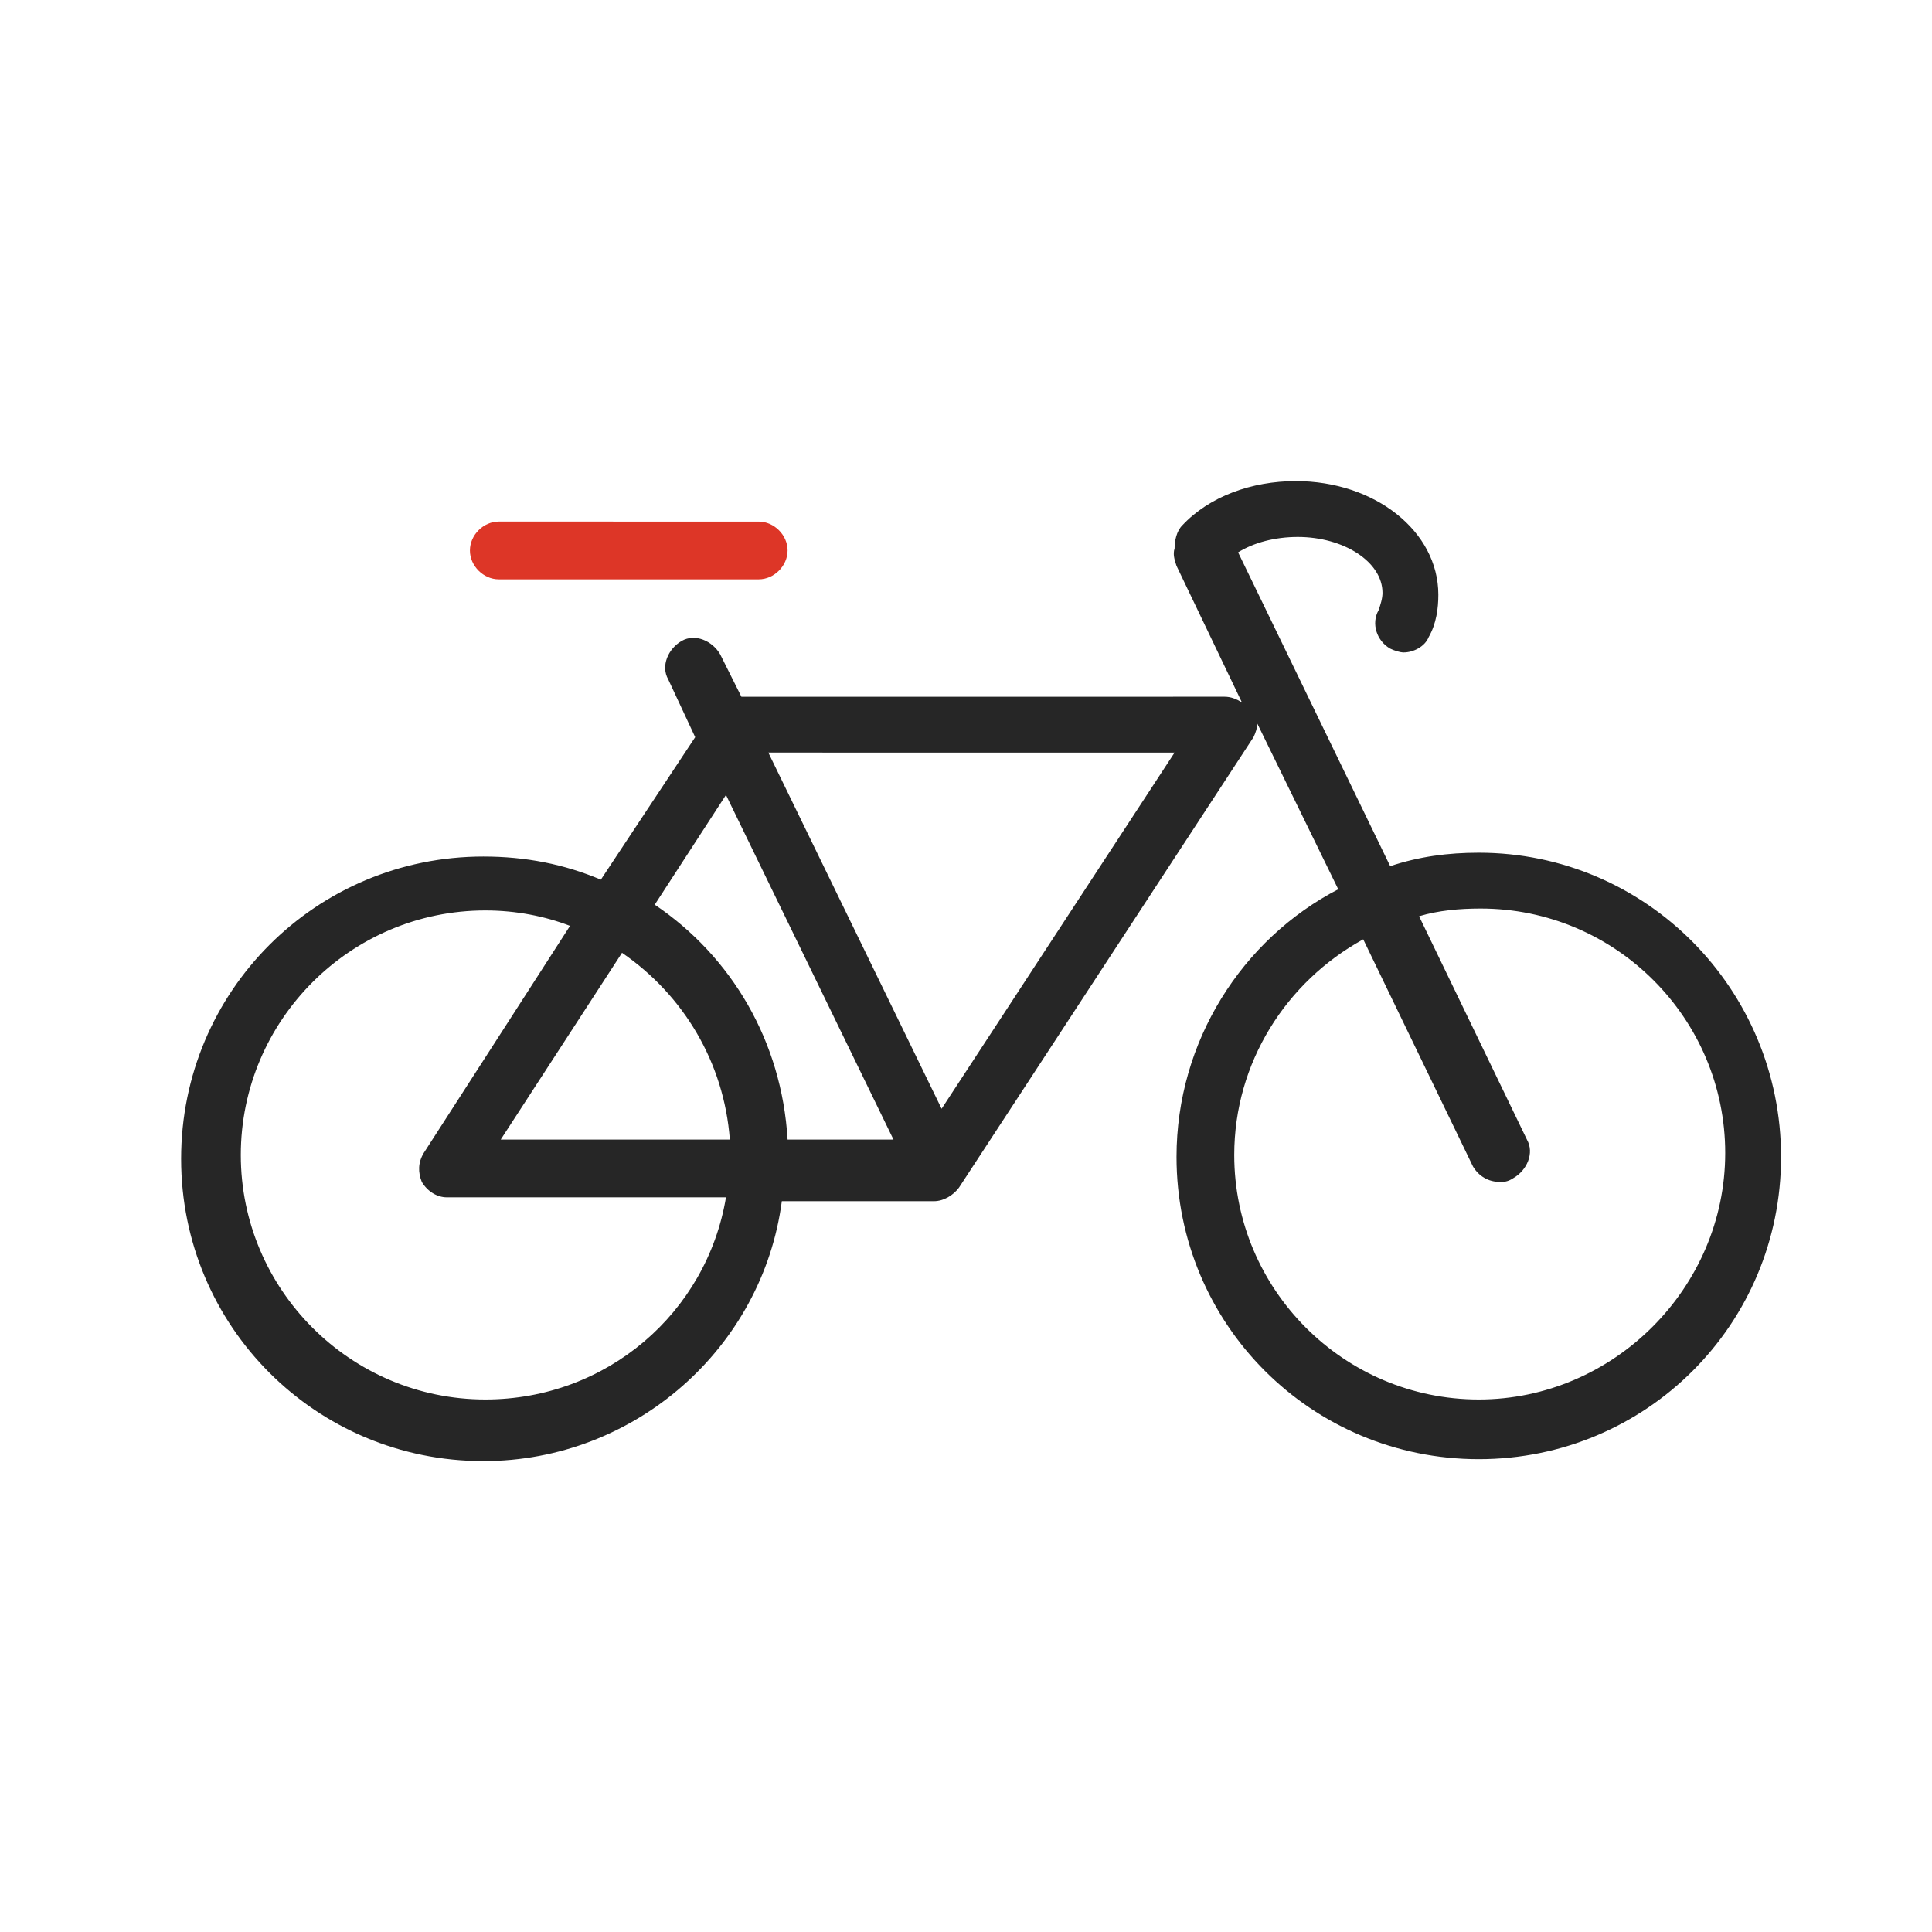 <svg width="64" height="64" viewBox="0 0 64 64" fill="none" xmlns="http://www.w3.org/2000/svg">
<path d="M48.986 28.247C47.965 28.247 47.009 28.374 46.052 28.693L41.014 18.297C41.524 17.979 42.226 17.787 42.991 17.787C44.522 17.787 45.797 18.616 45.797 19.637C45.797 19.828 45.733 20.019 45.669 20.21C45.414 20.657 45.606 21.231 46.052 21.486C46.18 21.549 46.371 21.613 46.499 21.613C46.818 21.613 47.2 21.422 47.328 21.103C47.583 20.657 47.647 20.147 47.647 19.7C47.647 17.596 45.542 15.937 42.927 15.937C41.46 15.937 40.057 16.448 39.164 17.404C38.973 17.596 38.91 17.915 38.91 18.169C38.846 18.361 38.91 18.552 38.973 18.743L41.142 23.272C40.95 23.144 40.759 23.08 40.568 23.08L24.56 23.081L23.858 21.678C23.603 21.231 23.029 20.976 22.583 21.231C22.136 21.486 21.881 22.06 22.136 22.506L23.029 24.42L19.904 29.14C18.692 28.629 17.416 28.374 16.013 28.374C10.465 28.374 6 32.839 6 38.388C6 43.936 10.464 48.401 16.013 48.401C21.051 48.401 25.261 44.638 25.899 39.791H30.937C31.256 39.791 31.575 39.599 31.766 39.344L41.524 24.42C41.588 24.293 41.652 24.101 41.652 23.974L44.331 29.458C41.142 31.116 38.974 34.496 38.974 38.323C38.974 43.872 43.438 48.337 48.987 48.337C54.535 48.337 59 43.872 59 38.323C58.999 32.775 54.535 28.247 48.986 28.247L48.986 28.247ZM24.049 26.334L29.598 37.75H26.09C25.898 34.497 24.24 31.691 21.689 29.969L24.049 26.334ZM24.177 37.75H16.587L20.605 31.563C22.646 32.966 23.985 35.199 24.177 37.75H24.177ZM16.077 46.36C11.613 46.36 7.977 42.724 7.977 38.26C7.977 33.796 11.613 30.16 16.077 30.16C17.098 30.16 18.054 30.352 18.883 30.671L14.036 38.196C13.845 38.515 13.845 38.834 13.973 39.153C14.164 39.472 14.483 39.663 14.802 39.663H24.049C23.412 43.489 20.095 46.36 16.077 46.36L16.077 46.36ZM31.192 36.729L25.452 24.93L38.909 24.931L31.192 36.729ZM48.986 46.36C44.522 46.36 40.886 42.724 40.886 38.26C40.886 35.199 42.608 32.52 45.159 31.117L48.795 38.643C48.986 38.962 49.305 39.153 49.688 39.153C49.815 39.153 49.942 39.153 50.134 39.025C50.581 38.77 50.836 38.196 50.581 37.75L47.009 30.352C47.647 30.16 48.349 30.097 49.05 30.097C53.515 30.097 57.15 33.732 57.15 38.196C57.149 42.661 53.45 46.36 48.986 46.36L48.986 46.36Z" fill="#262626"/>
<path d="M16.523 19.191H25.134C25.644 19.191 26.09 18.744 26.09 18.234C26.09 17.724 25.643 17.278 25.134 17.278L16.523 17.277C16.013 17.277 15.567 17.724 15.567 18.234C15.566 18.744 16.013 19.191 16.523 19.191V19.191Z" fill="#DD3627"/>
</svg>
